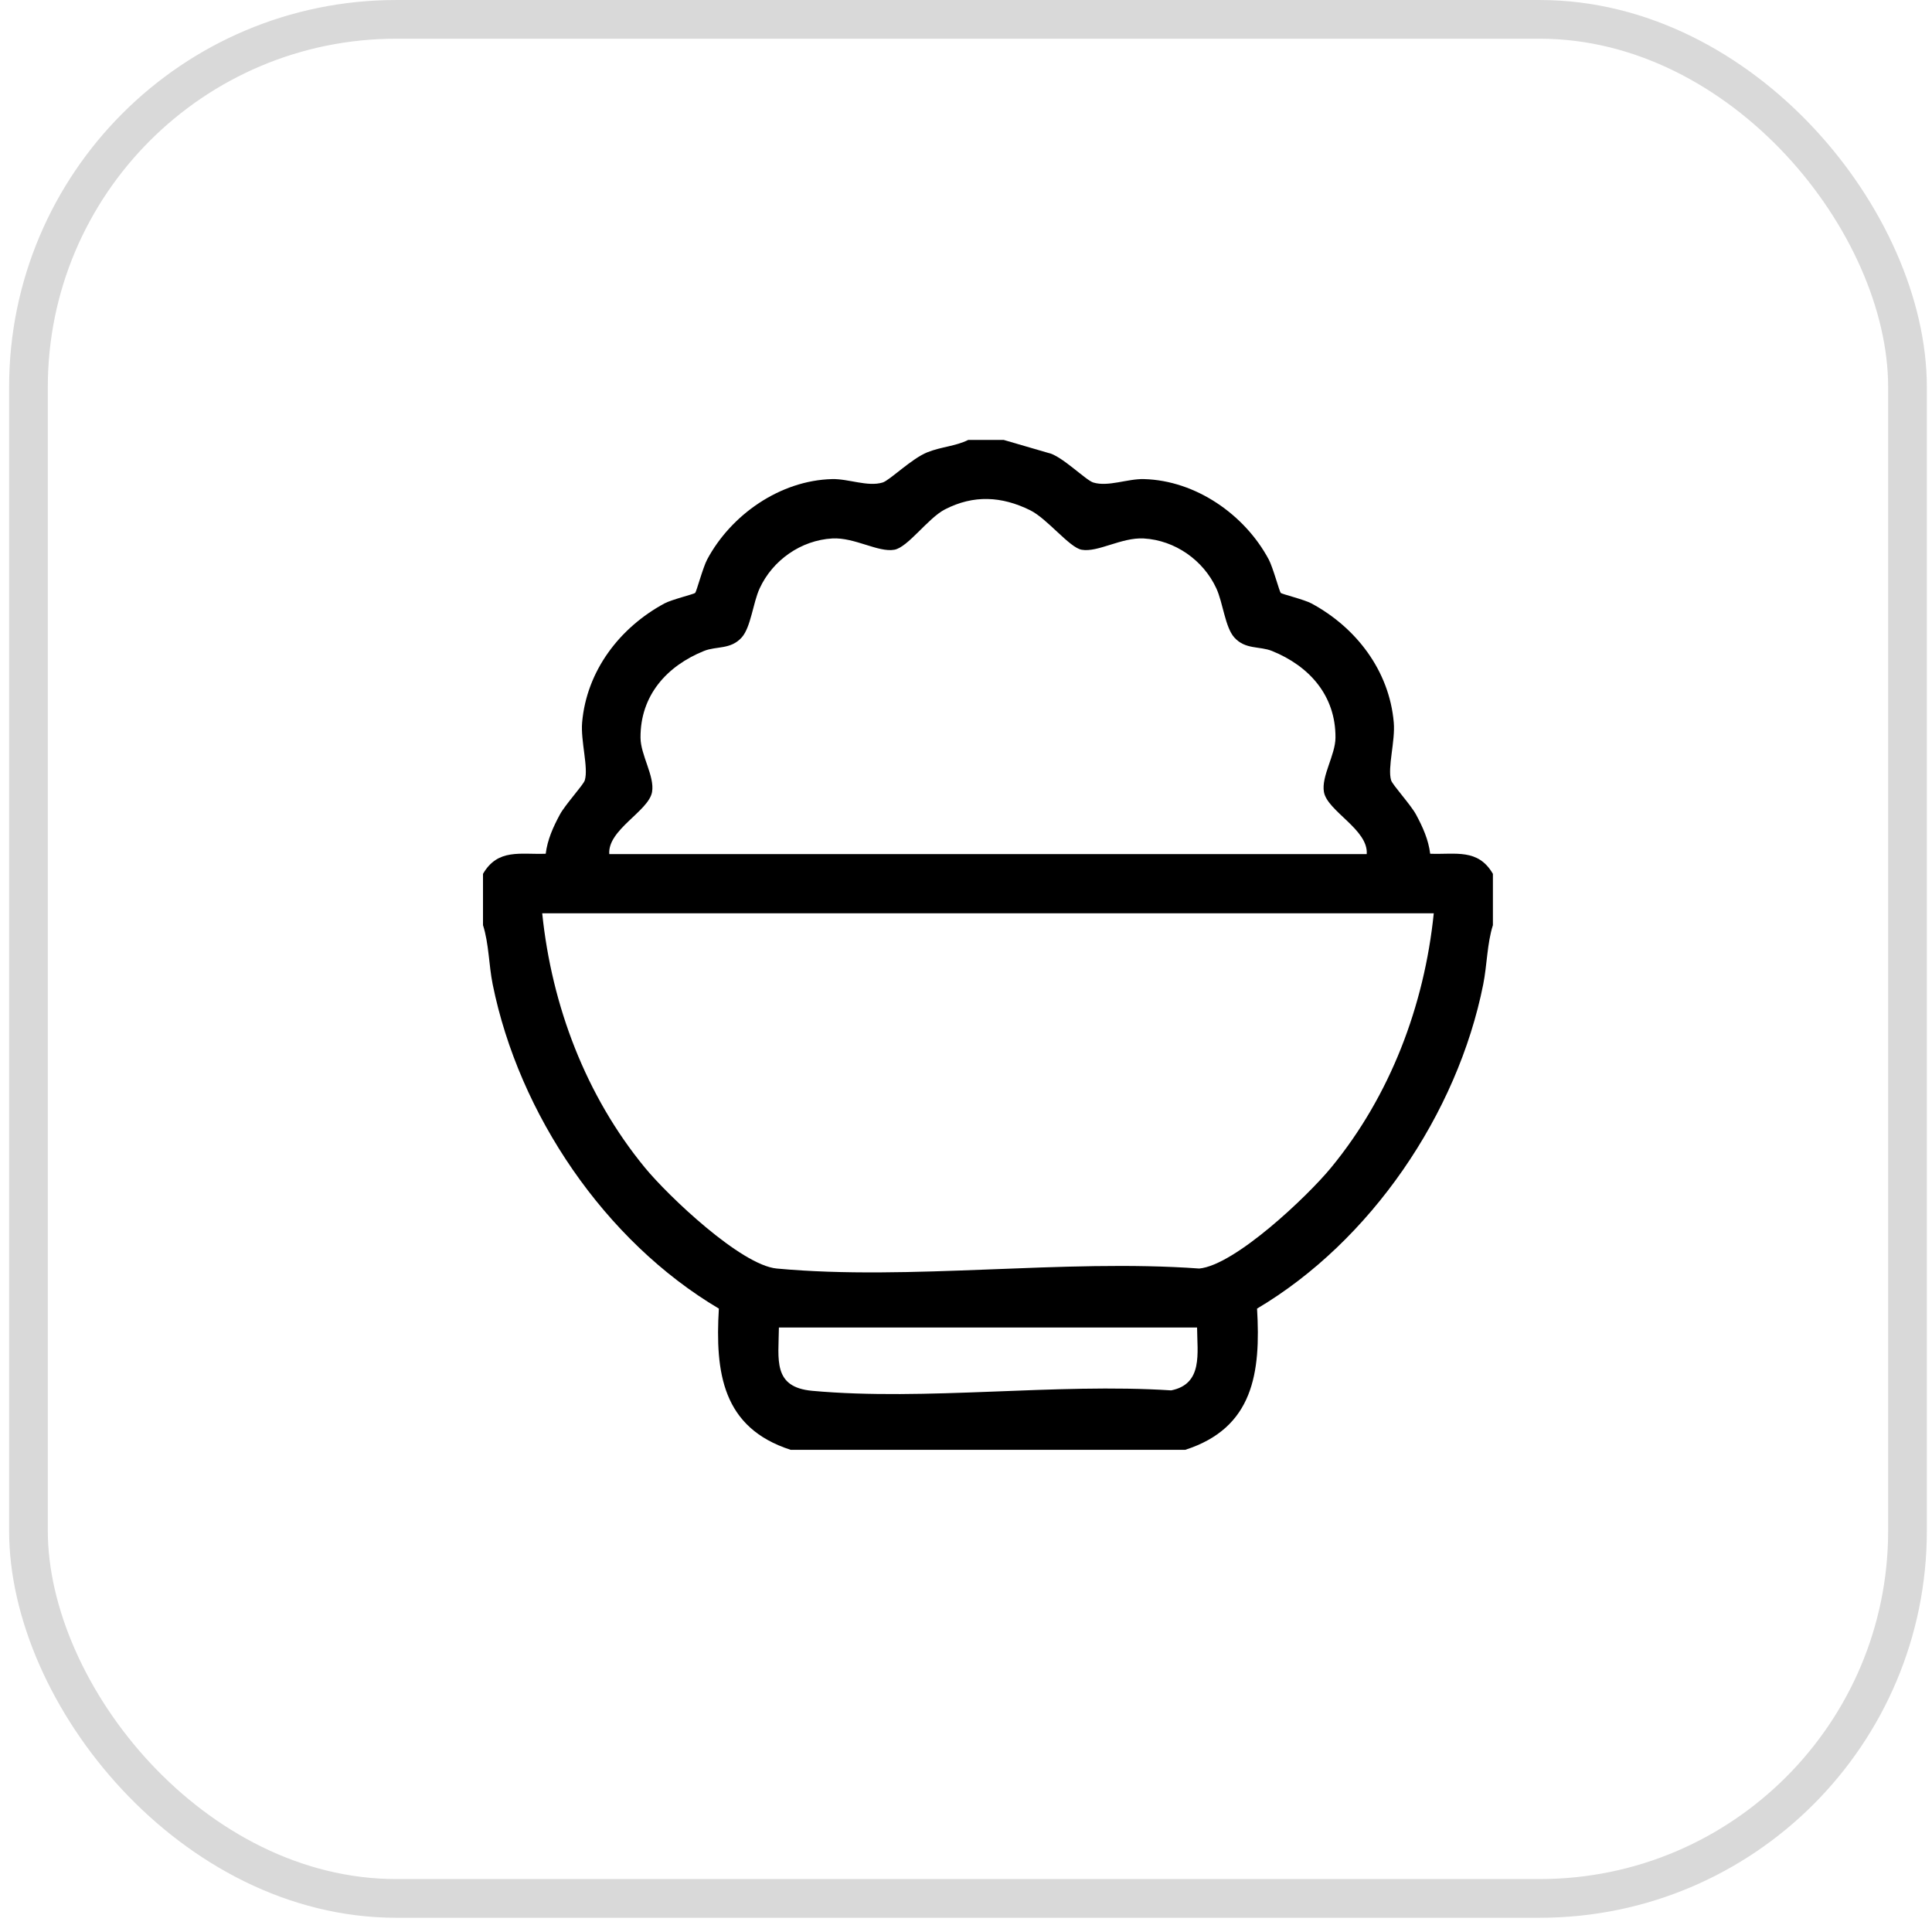 <svg width="88" height="88" viewBox="0 0 88 88" fill="none" xmlns="http://www.w3.org/2000/svg">
<rect x="1.296" y="0.882" width="85.588" height="85.588" rx="16.75" stroke="#D9D9D9" stroke-width="1.763"/>
<path d="M44.103 20.038C43.514 20.329 42.882 20.345 42.24 20.601C41.528 20.884 40.522 21.88 40.204 21.977C39.521 22.185 38.653 21.804 37.902 21.822C35.531 21.882 33.297 23.448 32.21 25.484C32.019 25.842 31.723 26.949 31.665 27.006C31.608 27.064 30.591 27.308 30.26 27.488C28.226 28.589 26.722 30.551 26.515 32.905C26.442 33.749 26.812 34.969 26.636 35.543C26.573 35.751 25.743 36.651 25.5 37.104C25.197 37.668 24.936 38.242 24.857 38.887C23.702 38.93 22.677 38.637 22 39.803V42.139C22.271 42.985 22.262 43.948 22.442 44.841C23.639 50.753 27.549 56.526 32.743 59.605C32.571 62.522 32.902 65.037 36.016 66.038H53.984C57.098 65.037 57.429 62.522 57.257 59.605C62.43 56.54 66.381 50.738 67.558 44.841C67.736 43.948 67.732 42.987 68 42.139V39.803C67.323 38.637 66.3 38.93 65.143 38.887C65.064 38.242 64.803 37.668 64.5 37.104C64.255 36.651 63.427 35.751 63.364 35.543C63.19 34.969 63.56 33.751 63.484 32.905C63.28 30.549 61.774 28.587 59.74 27.488C59.409 27.308 58.39 27.062 58.335 27.006C58.279 26.95 57.981 25.842 57.79 25.484C56.703 23.448 54.471 21.882 52.098 21.822C51.348 21.804 50.477 22.185 49.796 21.977C49.451 21.871 48.333 20.735 47.735 20.626L45.717 20.038H44.1L44.103 20.038ZM27.752 38.904C27.666 37.792 29.545 36.95 29.7 36.076C29.827 35.359 29.18 34.396 29.175 33.604C29.16 31.676 30.375 30.334 32.064 29.651C32.632 29.421 33.279 29.597 33.784 29.035C34.203 28.567 34.296 27.461 34.602 26.798C35.191 25.52 36.481 24.607 37.91 24.526C38.923 24.469 39.998 25.172 40.736 25.04C41.354 24.931 42.269 23.598 43.043 23.201C44.349 22.53 45.623 22.6 46.921 23.24C47.703 23.625 48.711 24.942 49.268 25.04C50.006 25.172 51.081 24.471 52.094 24.526C53.523 24.607 54.813 25.52 55.402 26.798C55.708 27.461 55.801 28.567 56.22 29.035C56.725 29.597 57.371 29.421 57.939 29.651C59.628 30.334 60.843 31.676 60.829 33.604C60.823 34.396 60.176 35.359 60.304 36.076C60.459 36.948 62.34 37.792 62.252 38.904H27.752ZM24.697 41.6H65.306C64.875 45.81 63.323 49.908 60.629 53.184C59.549 54.497 56.245 57.629 54.624 57.78C48.436 57.331 41.474 58.346 35.38 57.78C33.757 57.629 30.449 54.492 29.374 53.184C26.681 49.908 25.13 45.81 24.697 41.6ZM35.478 60.466H54.525C54.532 61.632 54.804 63.037 53.346 63.33C48.085 62.989 42.181 63.821 36.997 63.35C35.185 63.185 35.464 61.931 35.478 60.466Z" fill="black"/>
</svg>
